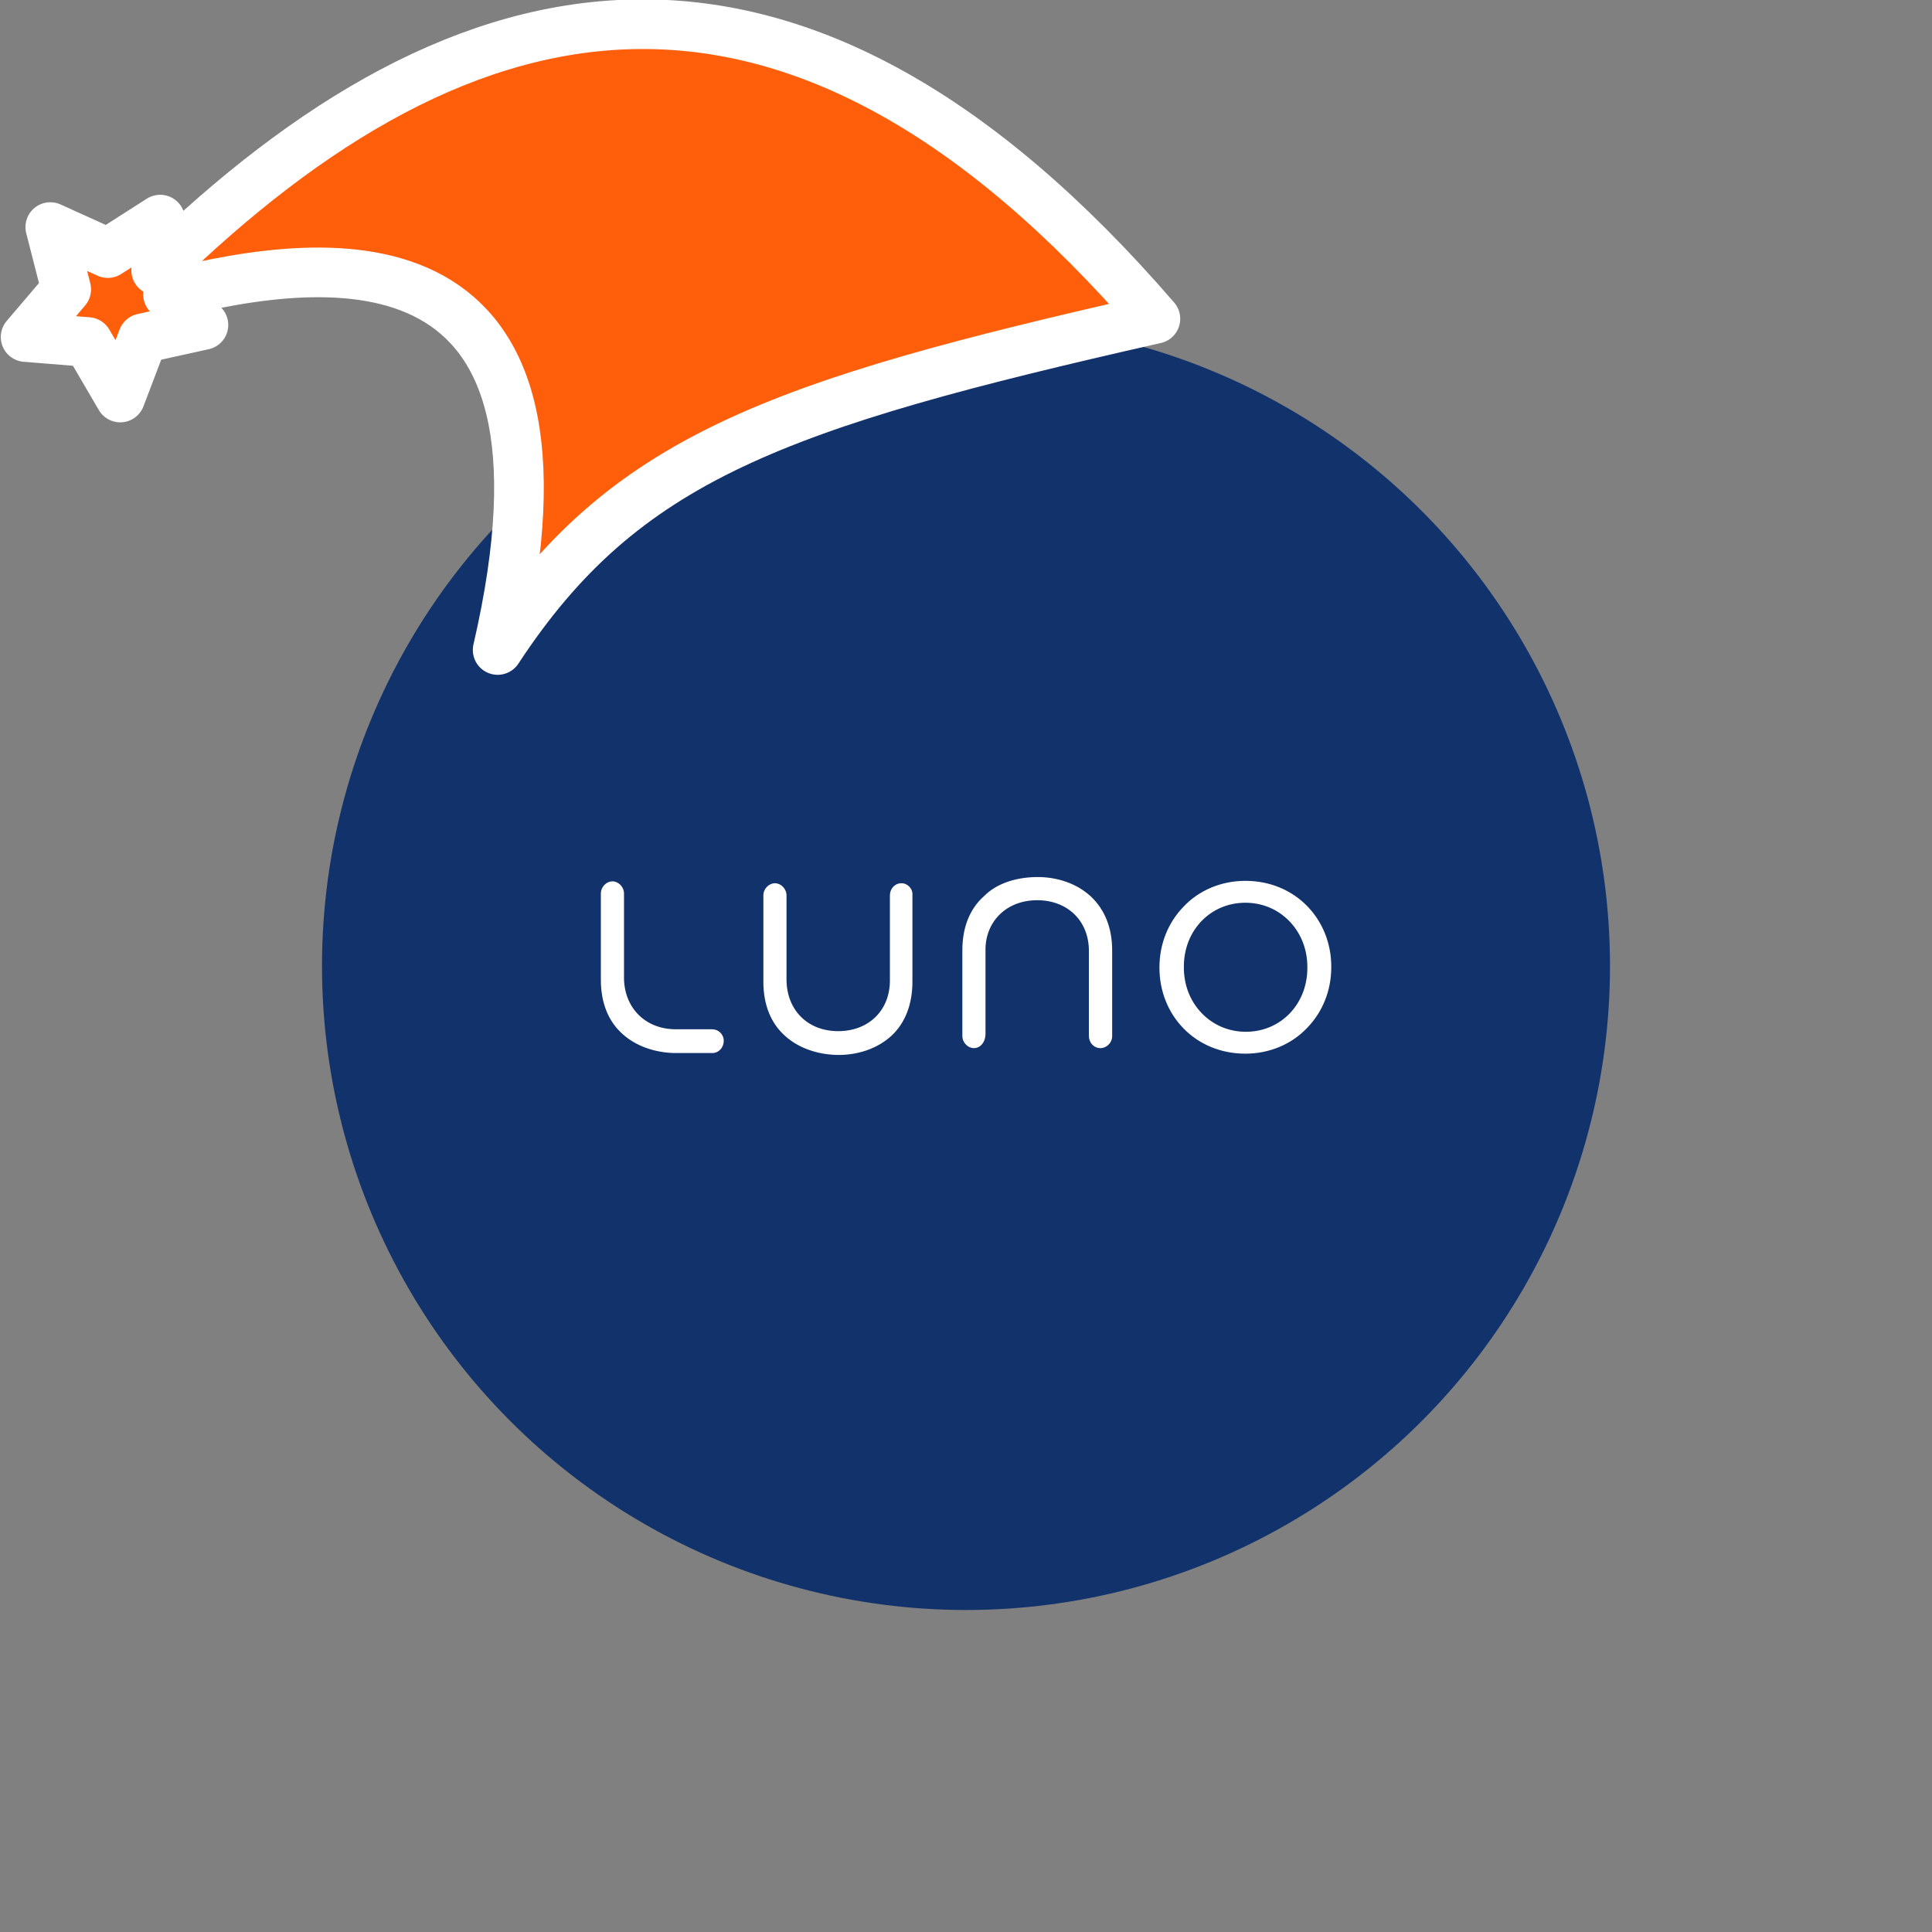 <svg xmlns="http://www.w3.org/2000/svg" viewBox="0 0 1536 1536">
   <rect x="0" y="0" width="1536" height="1536" fill="#808080" stroke="none"/>
   <g id="original" transform="translate(256,256)"><circle cx="512" cy="512" r="512" style="fill:#12326b"/>
   <path d="M460.7 446.2c-5.3 0-9.2 4.4-9.2 9.7v67.7c0 23.7-16.9 40.2-41.1 40.2-24.2 0-40.6-16.5-41.1-40.2v-67.7c0-5.3-4.4-9.7-9.2-9.7s-9.2 4.4-9.2 9.7v68.7c0 17.9 5.8 32.9 17.4 43.1 10.2 9.2 24.7 14.5 40.6 15h3.9c15.5-.5 29.5-5.8 39.7-15 11.1-10.2 16.9-25.2 16.9-43.1v-68.7c.5-5.4-3.9-9.7-8.7-9.7zM310.2 562.3h-29c-23.7 0-40.6-16.5-41.1-40.2v-67.7c0-5.3-4.4-9.7-9.2-9.7-4.8 0-9.2 4.4-9.2 9.7v68.7c0 17.9 5.8 32.9 17.4 43.1 10.2 9.2 24.7 14.5 40.6 15h30.5c5.3 0 9.2-4.4 9.2-9.7 0-5.3-4.3-9.2-9.2-9.2zm308.7 15c-5.3 0-9.2-4.4-9.2-9.7v-67.7c0-23.7-16.9-40.2-41.1-40.2S528 476.2 527.5 498v67.7c0 7.3-4.4 11.6-9.2 11.6s-9.2-4.4-9.2-9.7v-68.2c0-17.9 5.8-32.9 17.4-43.1 9.7-9.7 24.2-14.5 40.2-15h4.4c15.5.5 29.5 5.8 39.7 15 11.6 10.6 17.4 25.6 17.4 43.1v68.7c-.1 4.9-4.4 9.2-9.3 9.2zm115.2 4.4c-19.4 0-36.8-7.3-49.4-20.3-12.1-12.6-18.9-29.5-18.9-47.9v-.5c0-18.4 6.8-35.3 18.9-47.9 12.6-13.5 30.5-20.8 49.4-20.8 19.4 0 36.8 7.3 49.4 20.3 12.1 12.6 18.9 29.5 18.9 47.9v.5c0 18.4-6.8 35.3-18.9 47.9-12.6 13.5-30.5 20.8-49.4 20.8zm0-120c-27.6 0-48.9 21.8-48.9 50.8v.5c0 14 4.8 26.6 14 36.3 9.2 9.7 21.8 15 35.3 15 27.6 0 48.9-21.8 48.9-50.8v-.5c0-14-4.8-26.6-14-36.3-9.2-9.7-21.7-15-35.3-15z" style="fill:#fff"/>
</g><g id="hat" transform="rotate(-19.665,2554.589,-1846.277)"><path id="🎅" style="fill:rgb(255, 94, 10);stroke:#ffffff;stroke-width:39.477;stroke-linecap:square;stroke-linejoin:round;stroke-miterlimit:5;stroke-dasharray:none;stroke-opacity:1" d="M 1.389 -777.641 C -126.418 -822.856 -272.881 -794.175 -427.741 -723.171 L -411.151 -760.082 L -459.325 -749.028 L -495.42 -783.898 L -500.164 -732.99 L -543.311 -708.18 L -498.069 -687.773 L -488.639 -637.572 L -455.935 -675.866 L -406.96 -669.648 L -425.318 -701.976 C -290.885 -689.168 -86.609 -639.134 -273.64 -347.587 C -128.154 -457.468 0.386 -456.792 307.394 -419.568 C 228.265 -624.227 123.306 -734.509 1.389 -777.641 z "/></g></svg>
